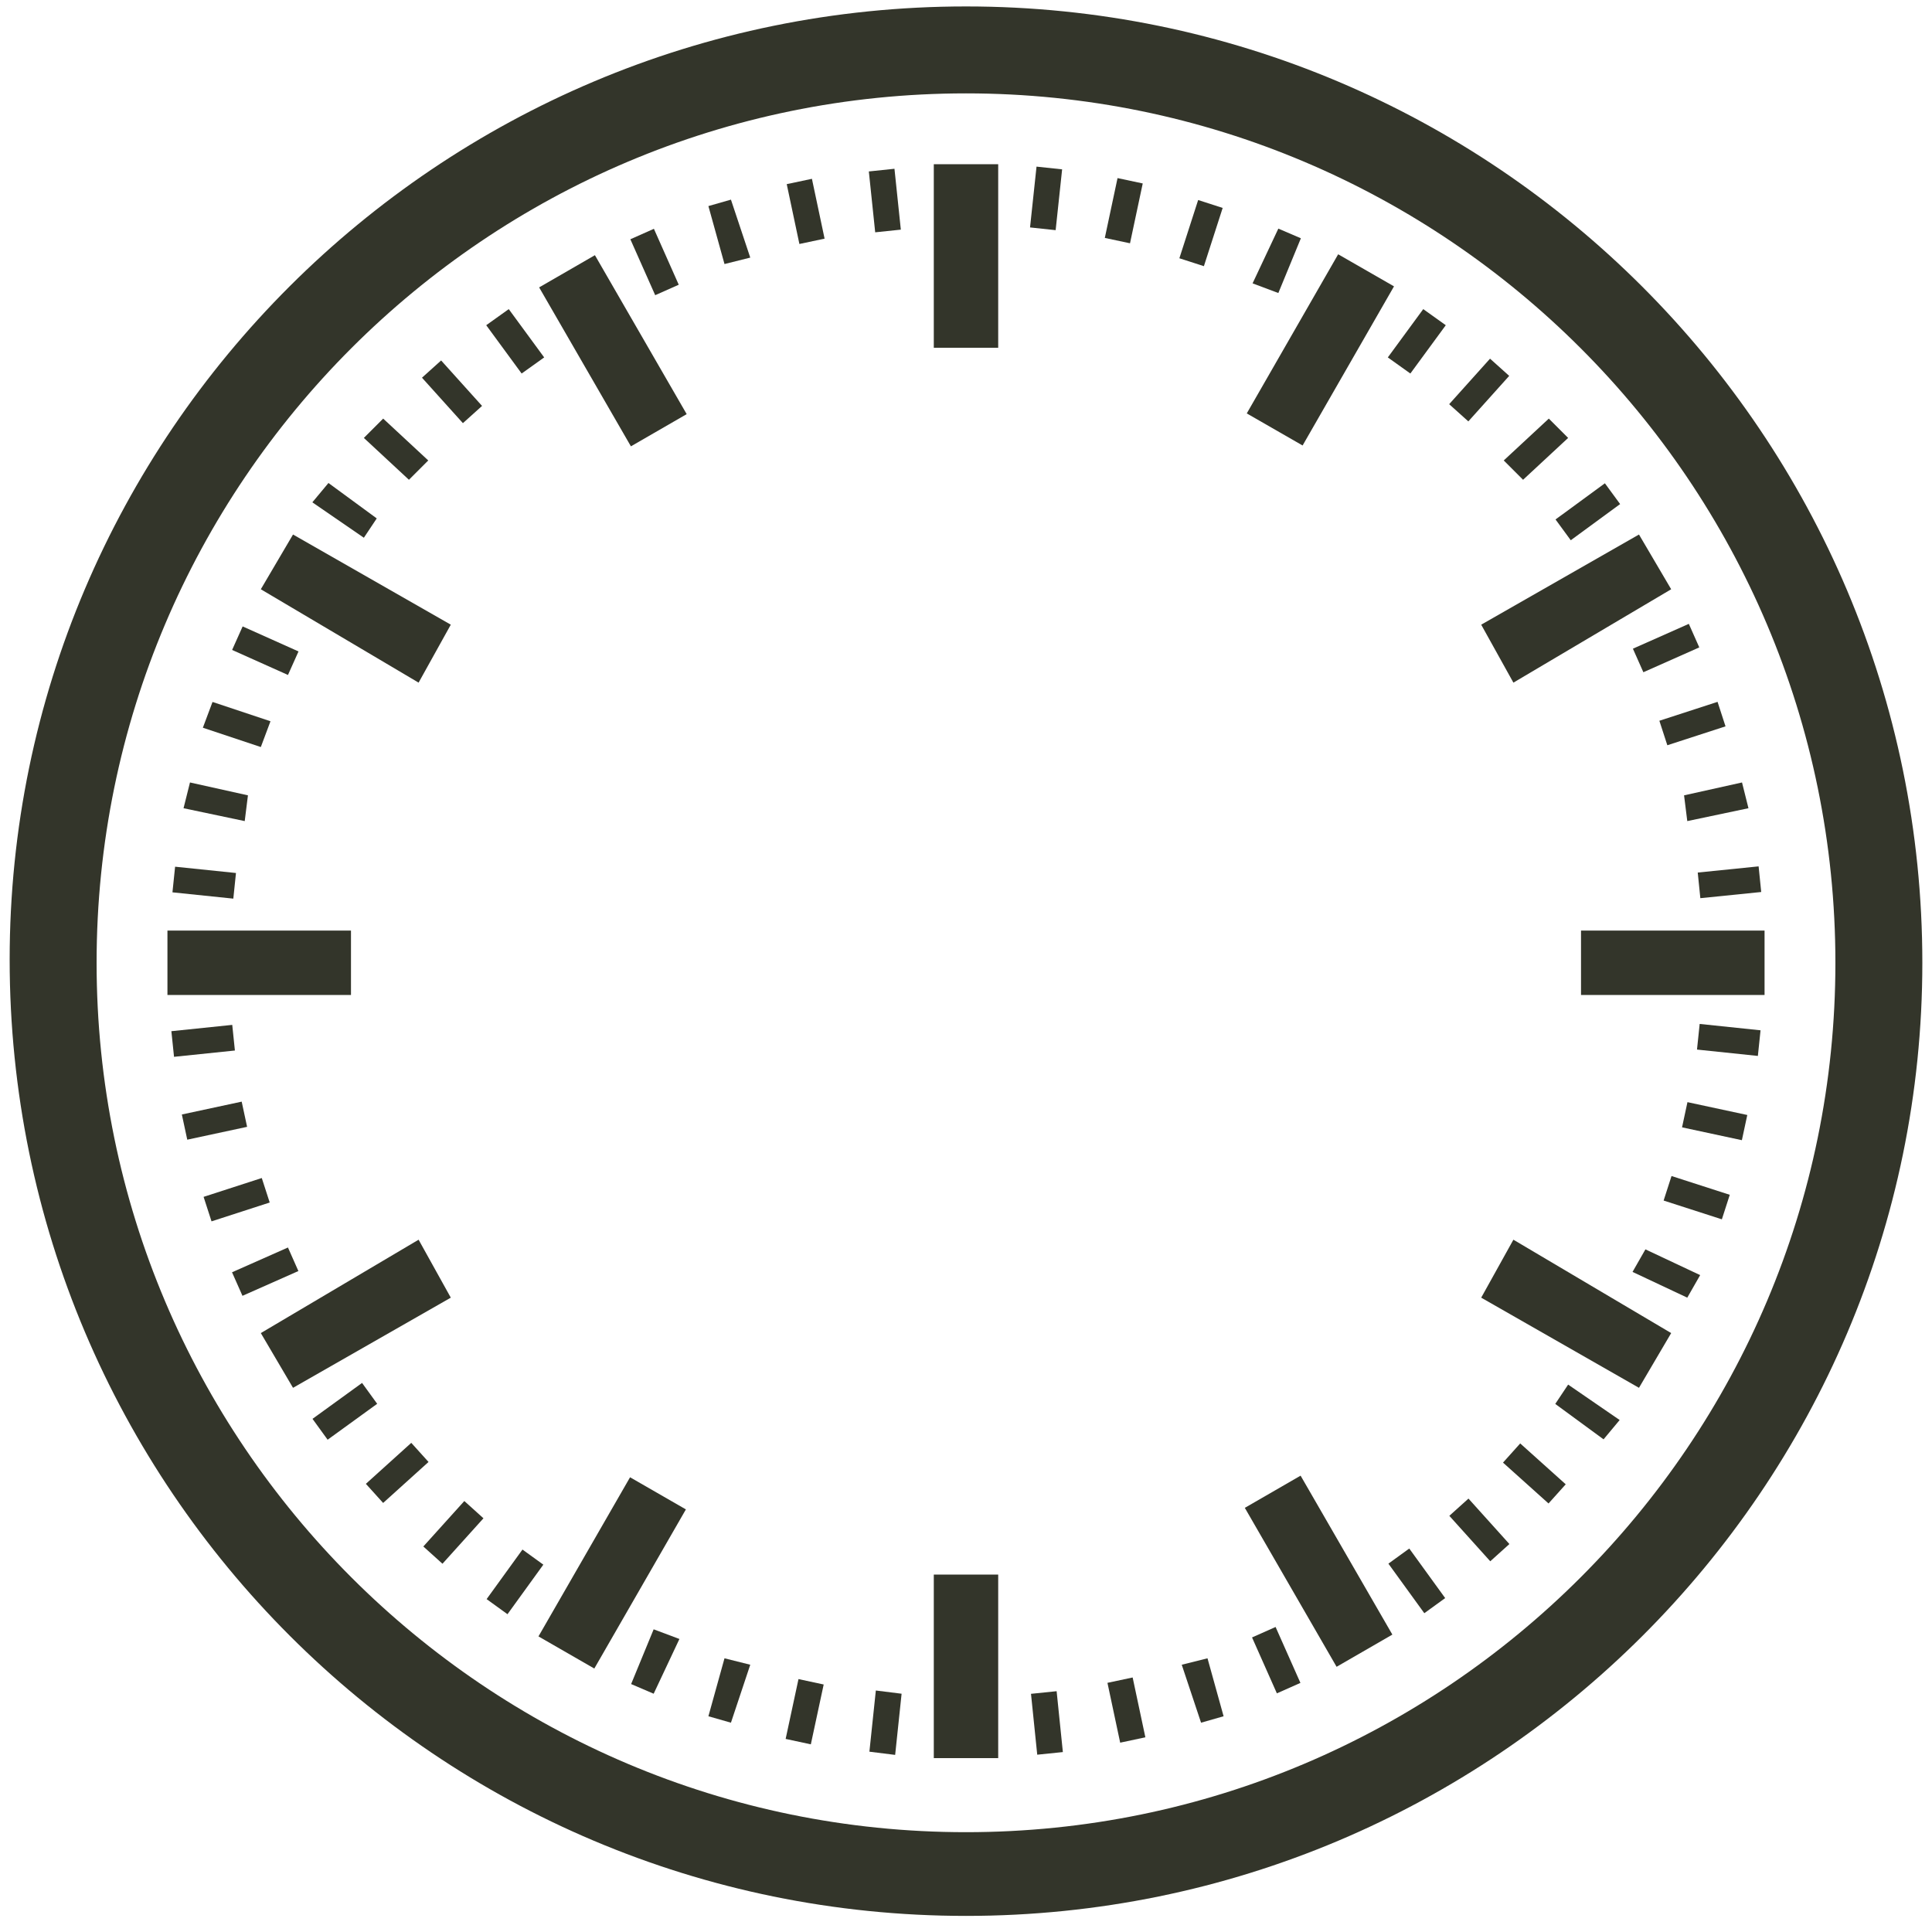 <?xml version="1.0" encoding="utf-8"?>
<!-- Generator: Adobe Illustrator 17.1.0, SVG Export Plug-In . SVG Version: 6.00 Build 0)  -->
<!DOCTYPE svg PUBLIC "-//W3C//DTD SVG 1.1//EN" "http://www.w3.org/Graphics/SVG/1.1/DTD/svg11.dtd">
<svg version="1.1" id="Layer_1" xmlns="http://www.w3.org/2000/svg" xmlns:xlink="http://www.w3.org/1999/xlink" x="0px" y="0px"
	 viewBox="0 0 60 60" enable-background="new 0 0 60 60" xml:space="preserve">
<g>
	<rect x="29" y="5.1" fill="#33352A" width="2" height="5.7"/>
	<rect x="40" y="8" transform="matrix(0.867 0.498 -0.498 0.867 10.862 -18.959)" fill="#33352A" width="2" height="5.7"/>
	<polygon fill="#33352A" points="47,21.2 46,19.4 50.9,16.6 51.9,18.3 	"/>
	<rect x="49.1" y="28.9" fill="#33352A" width="5.7" height="2"/>
	<polygon fill="#33352A" points="50.9,43.1 46,40.3 47,38.5 51.9,41.4 	"/>
	
		<rect x="38.1" y="47.8" transform="matrix(0.5 0.866 -0.866 0.5 62.736 -11.067)" fill="#33352A" width="5.7" height="2"/>
	<rect x="29" y="48.9" fill="#33352A" width="2" height="5.7"/>
	<rect x="18" y="46" transform="matrix(0.867 0.499 -0.499 0.867 26.915 -2.986)" fill="#33352A" width="2" height="5.7"/>
	<polygon fill="#33352A" points="9.1,43.1 8.1,41.4 13,38.5 14,40.3 	"/>
	<rect x="5.2" y="28.9" fill="#33352A" width="5.7" height="2"/>
	<polygon fill="#33352A" points="13,21.2 8.1,18.3 9.1,16.6 14,19.4 	"/>
	<rect x="16.2" y="9.9" transform="matrix(0.5 0.866 -0.866 0.5 18.949 -11.054)" fill="#33352A" width="5.7" height="2"/>
	<path fill="#33352A" d="M30,59.5c-16.4,0-29.7-13.3-29.7-29.7C0.3,13.5,13.6,0.2,30,0.2c16.4,0,29.7,13.3,29.7,29.7
		C59.7,46.2,46.4,59.5,30,59.5z M30,2.9C15.1,2.9,3,15,3,29.9c0,14.9,12.1,27,27,27c14.9,0,27-12.1,27-27C57,15,44.9,2.9,30,2.9z"/>
	
		<rect x="32.1" y="5.2" transform="matrix(0.994 0.106 -0.106 0.994 0.834 -3.397)" fill="#33352A" width="0.8" height="1.9"/>
	
		<rect x="34.5" y="5.6" transform="matrix(0.978 0.208 -0.208 0.978 2.13 -7.122)" fill="#33352A" width="0.8" height="1.9"/>
	
		<rect x="36.9" y="6.3" transform="matrix(0.952 0.307 -0.307 0.952 4.015 -11.114)" fill="#33352A" width="0.8" height="1.9"/>
	<polygon fill="#33352A" points="39.7,9.1 38.9,8.8 39.7,7.1 40.4,7.4 	"/>
	<polygon fill="#33352A" points="43.8,11.6 43.1,11.1 44.2,9.6 44.9,10.1 	"/>
	
		<rect x="45.5" y="11.2" transform="matrix(0.744 0.668 -0.668 0.744 19.904 -27.588)" fill="#33352A" width="0.8" height="1.9"/>
	<polygon fill="#33352A" points="47.3,14.9 46.7,14.3 48.1,13 48.7,13.6 	"/>
	
		<rect x="48.9" y="14.9" transform="matrix(0.591 0.807 -0.807 0.591 32.966 -33.259)" fill="#33352A" width="0.8" height="1.9"/>
	
		<rect x="51.3" y="19.2" transform="matrix(0.406 0.914 -0.914 0.406 49.169 -35.309)" fill="#33352A" width="0.8" height="1.9"/>
	
		<rect x="52.2" y="21.6" transform="matrix(0.309 0.951 -0.951 0.309 57.752 -34.52)" fill="#33352A" width="0.8" height="1.9"/>
	<polygon fill="#33352A" points="52.4,25.5 52.3,24.7 54.1,24.3 54.3,25.1 	"/>
	
		<rect x="53.3" y="26.4" transform="matrix(0.101 0.995 -0.995 0.101 75.5 -28.794)" fill="#33352A" width="0.8" height="1.9"/>
	
		<rect x="52.7" y="31.9" transform="matrix(0.995 0.104 -0.104 0.995 3.666 -5.422)" fill="#33352A" width="1.9" height="0.8"/>
	
		<rect x="52.3" y="34.4" transform="matrix(0.978 0.21 -0.21 0.978 8.48 -10.398)" fill="#33352A" width="1.9" height="0.8"/>
	
		<rect x="51.7" y="36.8" transform="matrix(0.952 0.307 -0.307 0.952 13.99 -14.383)" fill="#33352A" width="1.9" height="0.8"/>
	<polygon fill="#33352A" points="52.4,40.3 50.7,39.5 51.1,38.8 52.8,39.6 	"/>
	<polygon fill="#33352A" points="49.8,44.7 48.3,43.6 48.7,43 50.3,44.1 	"/>
	
		<rect x="46.7" y="45.4" transform="matrix(0.744 0.668 -0.668 0.744 42.794 -20.146)" fill="#33352A" width="1.9" height="0.8"/>
	
		<rect x="45" y="47.1" transform="matrix(0.669 0.743 -0.743 0.669 50.495 -18.405)" fill="#33352A" width="1.9" height="0.8"/>
	<rect x="43" y="48.7" transform="matrix(0.587 0.81 -0.81 0.587 57.972 -15.326)" fill="#33352A" width="1.9" height="0.8"/>
	
		<rect x="38.7" y="51.2" transform="matrix(0.406 0.914 -0.914 0.406 70.699 -5.632)" fill="#33352A" width="1.9" height="0.8"/>
	<polygon fill="#33352A" points="37.3,53.5 36.7,51.7 37.5,51.5 38,53.3 	"/>
	<rect x="34" y="52.7" transform="matrix(0.208 0.978 -0.978 0.208 79.644 7.882)" fill="#33352A" width="1.9" height="0.8"/>
	
		<rect x="31.5" y="53.1" transform="matrix(0.102 0.995 -0.995 0.102 82.436 15.763)" fill="#33352A" width="1.9" height="0.8"/>
	<polygon fill="#33352A" points="27.8,54.5 27,54.4 27.2,52.5 28,52.6 	"/>
	
		<rect x="24.6" y="52.2" transform="matrix(0.978 0.21 -0.21 0.978 11.701 -4.072)" fill="#33352A" width="0.8" height="1.9"/>
	<polygon fill="#33352A" points="22.7,53.5 22,53.3 22.5,51.5 23.3,51.7 	"/>
	<polygon fill="#33352A" points="20.3,52.6 19.6,52.3 20.3,50.6 21.1,50.9 	"/>
	
		<rect x="15.6" y="48.2" transform="matrix(0.81 0.586 -0.586 0.81 31.835 -6.067070e-02)" fill="#33352A" width="0.8" height="1.9"/>
	
		<rect x="13.7" y="46.6" transform="matrix(0.743 0.67 -0.67 0.743 35.463 2.813)" fill="#33352A" width="0.8" height="1.9"/>
	
		<rect x="11.9" y="44.8" transform="matrix(0.67 0.742 -0.742 0.67 38.041 5.963)" fill="#33352A" width="0.8" height="1.9"/>
	
		<rect x="10.3" y="42.9" transform="matrix(0.587 0.81 -0.81 0.587 39.947 9.423)" fill="#33352A" width="0.8" height="1.9"/>
	
		<rect x="7.8" y="38.6" transform="matrix(0.405 0.914 -0.914 0.405 41.064 15.98)" fill="#33352A" width="0.8" height="1.9"/>
	<rect x="7" y="36.3" transform="matrix(0.308 0.951 -0.951 0.308 40.495 18.747)" fill="#33352A" width="0.8" height="1.9"/>
	
		<rect x="6.3" y="33.9" transform="matrix(0.21 0.978 -0.978 0.21 39.337 20.932)" fill="#33352A" width="0.8" height="1.9"/>
	<rect x="5.9" y="31.4" transform="matrix(0.103 0.995 -0.995 0.103 37.848 22.724)" fill="#33352A" width="0.8" height="1.9"/>
	<rect x="5.4" y="27" transform="matrix(0.995 0.103 -0.103 0.995 2.846 -0.505)" fill="#33352A" width="1.9" height="0.8"/>
	<polygon fill="#33352A" points="7.6,25.5 5.7,25.1 5.9,24.3 7.7,24.7 	"/>
	<polygon fill="#33352A" points="8.1,23.2 6.3,22.6 6.6,21.8 8.4,22.4 	"/>
	
		<rect x="7.3" y="19.8" transform="matrix(0.913 0.409 -0.409 0.913 8.969 -1.609)" fill="#33352A" width="1.9" height="0.8"/>
	<polygon fill="#33352A" points="11.3,16.7 9.7,15.6 10.2,15 11.7,16.1 	"/>
	<polygon fill="#33352A" points="12.7,14.9 11.3,13.6 11.9,13 13.3,14.3 	"/>
	
		<rect x="13.1" y="11.8" transform="matrix(0.669 0.743 -0.743 0.669 13.703 -6.433)" fill="#33352A" width="1.9" height="0.8"/>
	<polygon fill="#33352A" points="16.2,11.6 15.1,10.1 15.8,9.6 16.9,11.1 	"/>
	
		<rect x="19.4" y="7.7" transform="matrix(0.406 0.914 -0.914 0.406 19.469 -13.752)" fill="#33352A" width="1.9" height="0.8"/>
	<polygon fill="#33352A" points="22.5,8.2 22,6.4 22.7,6.2 23.3,8 	"/>
	
		<rect x="24.1" y="6.2" transform="matrix(0.207 0.978 -0.978 0.207 26.29 -19.3)" fill="#33352A" width="1.9" height="0.8"/>
	
		<rect x="26.6" y="5.8" transform="matrix(0.104 0.995 -0.995 0.104 30.783 -21.829)" fill="#33352A" width="1.9" height="0.8"/>
</g>
</svg>
